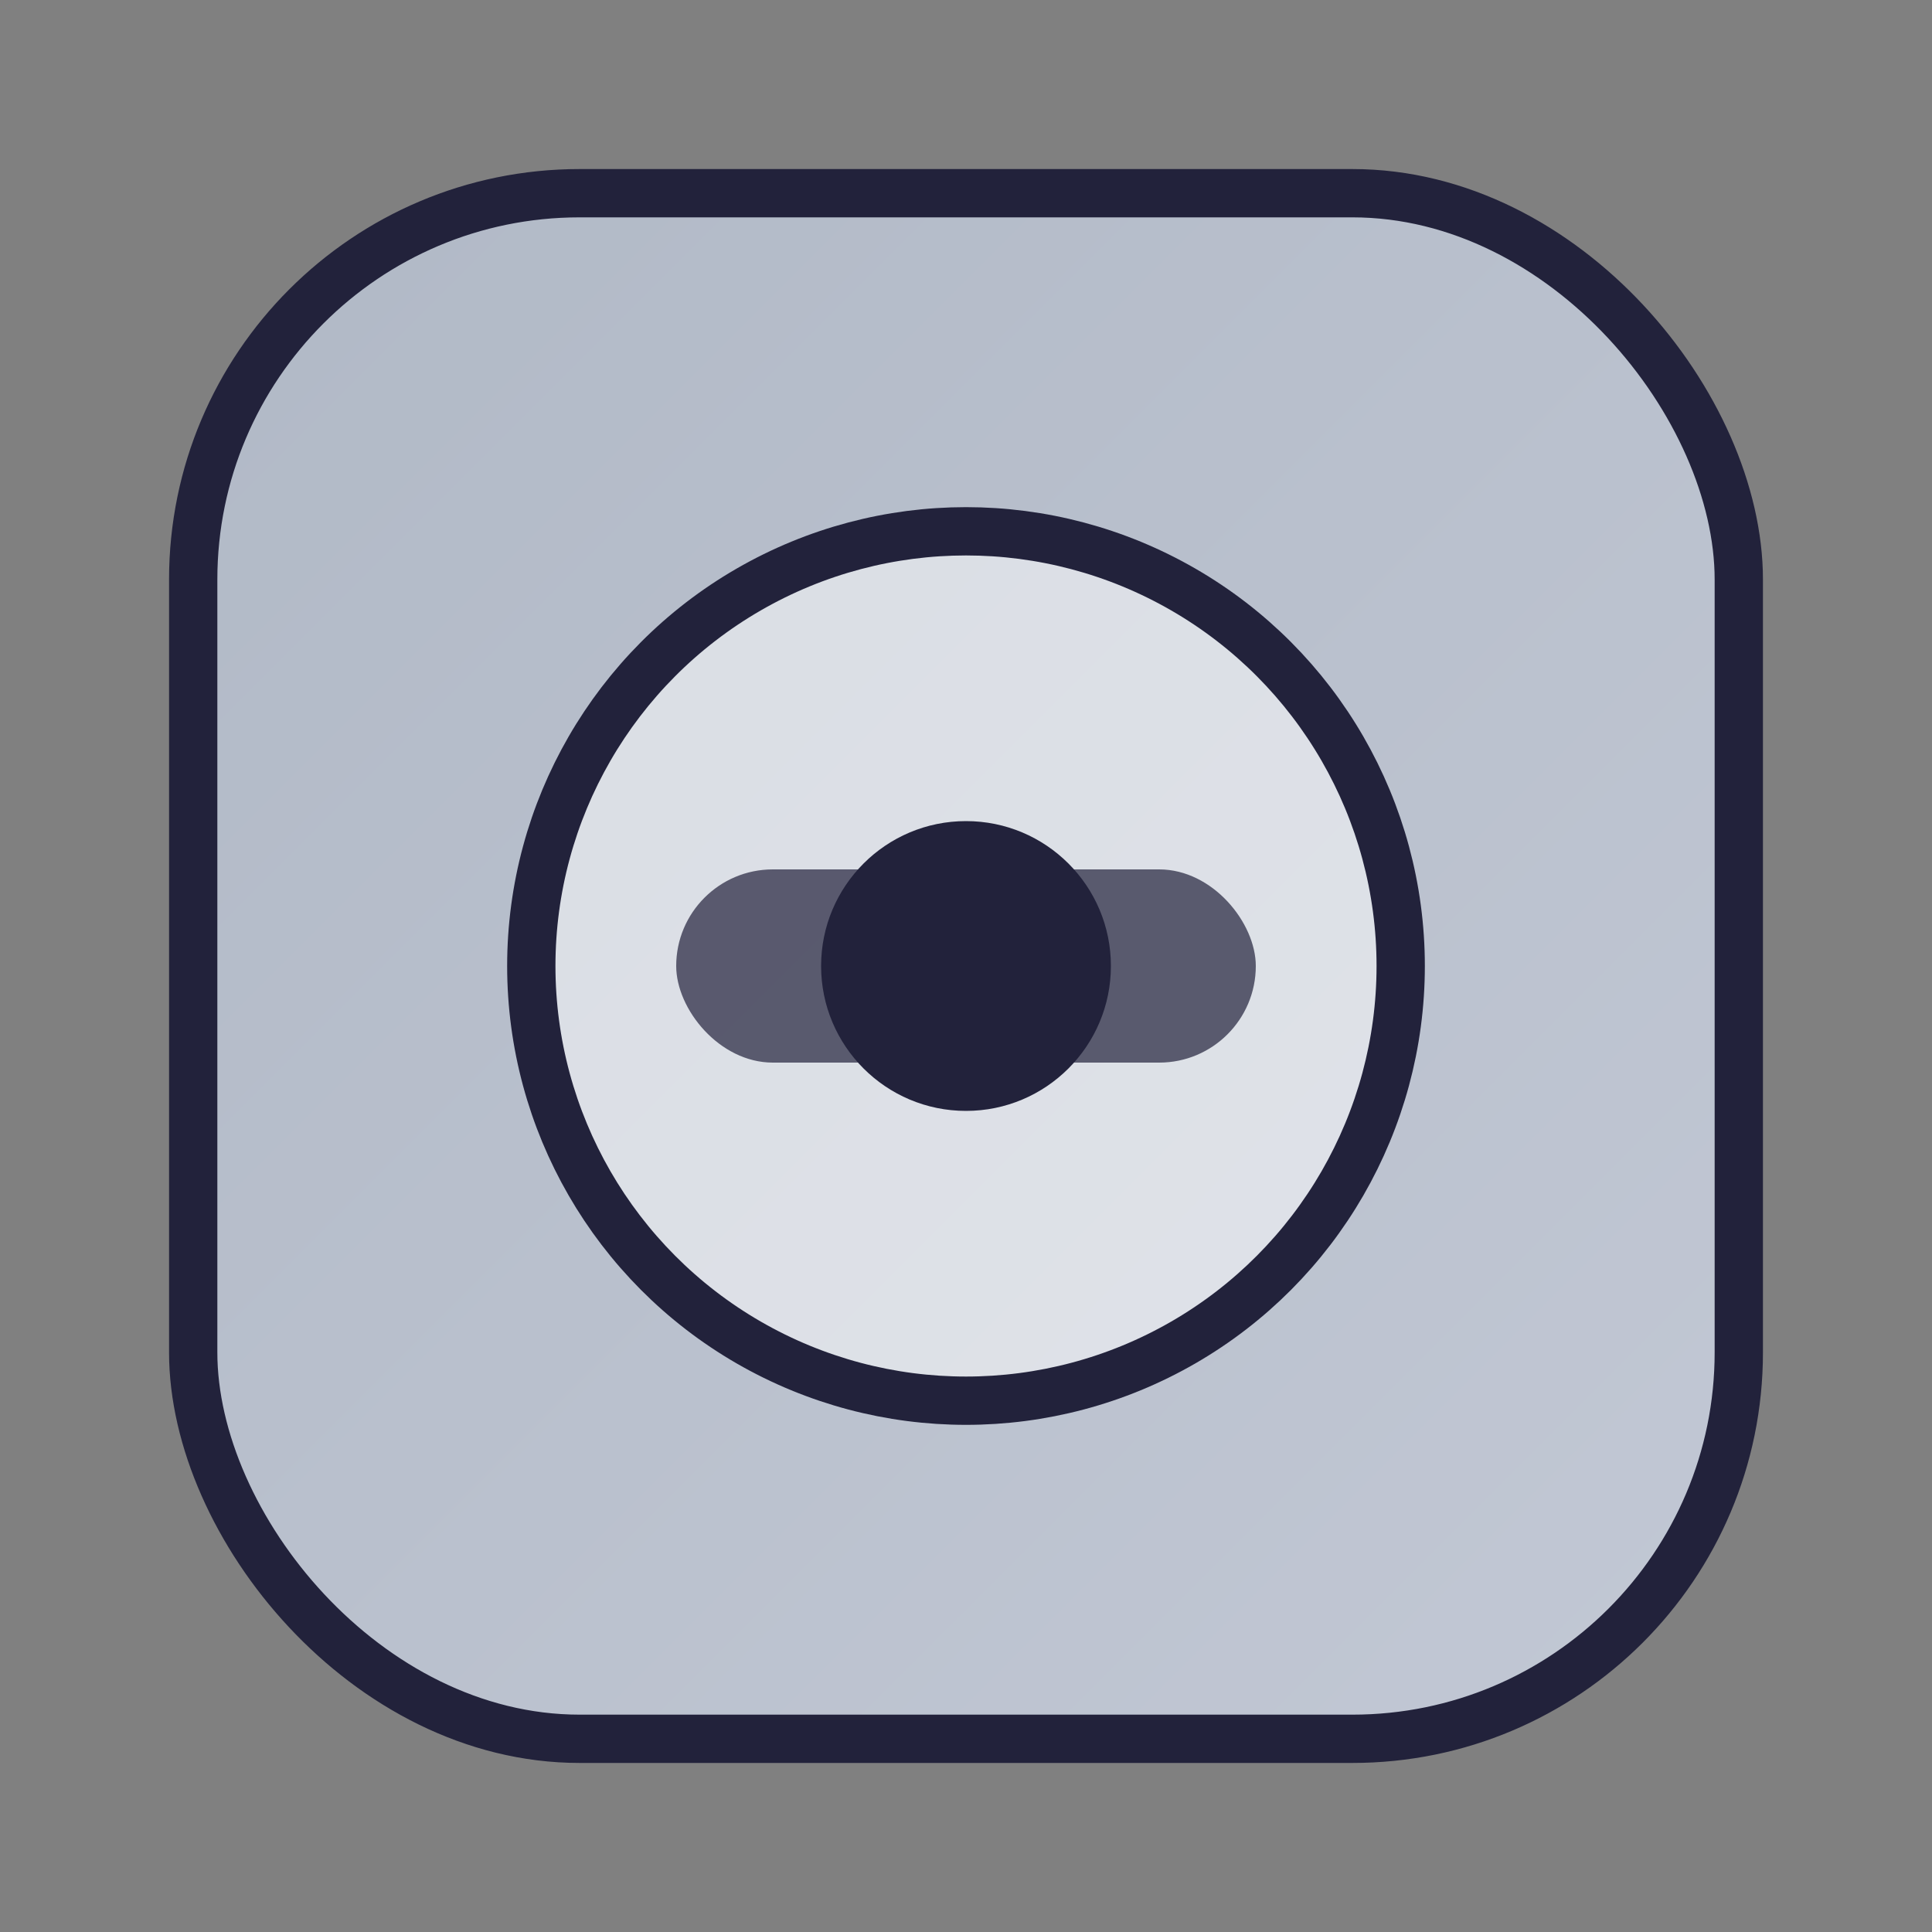 <svg width="80" height="80" viewBox="0 0 80 80" fill="none" xmlns="http://www.w3.org/2000/svg">
  <rect x="0" y="0" width="80" height="80" fill="#808080" stroke="none"/>
  <defs>
    <linearGradient id="glass" x1="0" y1="0" x2="80" y2="80" gradientUnits="userSpaceOnUse">
      <stop stop-color="#c3cfe2"/>
      <stop offset="1" stop-color="#e2eafc"/>
    </linearGradient>
  </defs>
  <rect x="8" y="8" width="64" height="64" rx="16" fill="url(#glass)" fill-opacity="0.7" stroke="#22223b" stroke-width="2"/>
  <circle cx="40" cy="40" r="18" fill="#fff" fill-opacity="0.5" stroke="#22223b" stroke-width="2"/>
  <rect x="28" y="36" width="24" height="8" rx="4" fill="#22223b" fill-opacity="0.7"/>
  <circle cx="40" cy="40" r="6" fill="#22223b"/>
</svg> 
